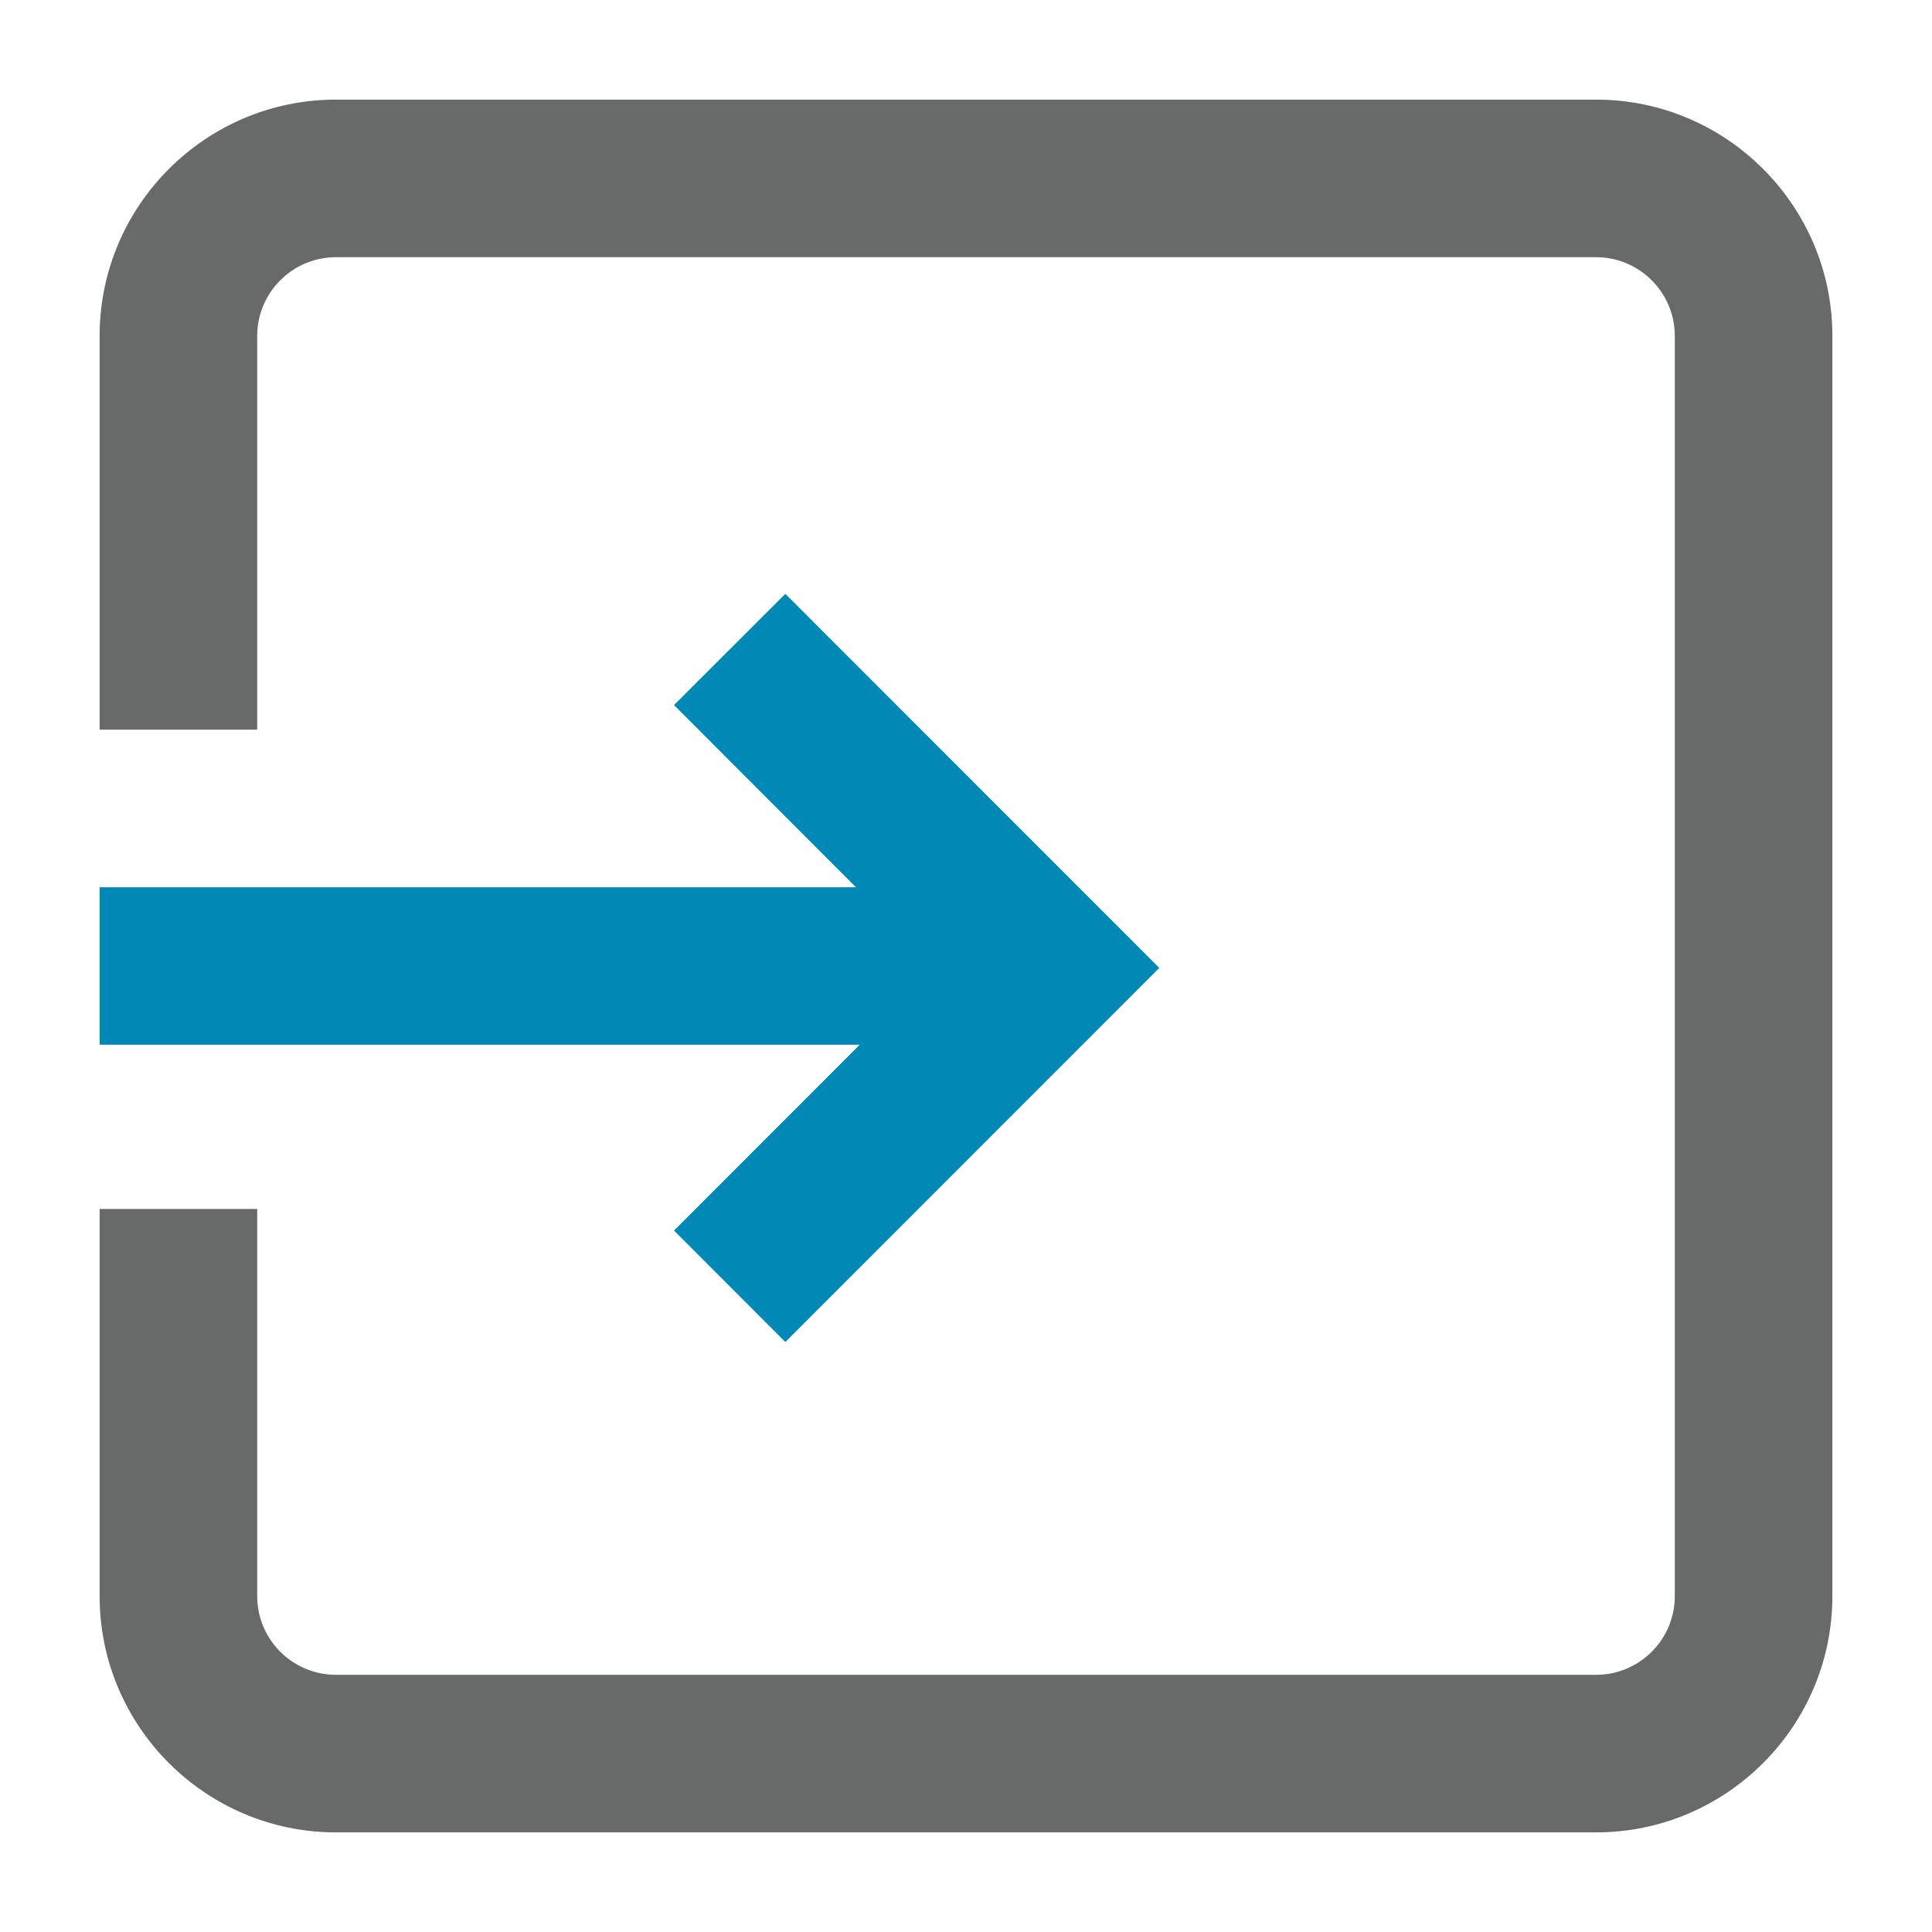 <?xml version="1.0" encoding="iso-8859-1"?><svg version="1.1" xmlns="http://www.w3.org/2000/svg" xmlns:xlink="http://www.w3.org/1999/xlink" x="0px" y="0px" viewBox="0 0 16 16" style="enable-background:new 0 0 16 16;" xml:space="preserve"><g id="import-metadata-color"><g><path style="fill:#686969;" d="M13.218,0.825H2.782c-1.079,0-1.957,0.878-1.957,1.957v3.261H2.13V2.782 c0-0.359,0.292-0.652,0.652-0.652h10.436c0.36,0,0.652,0.293,0.652,0.652v10.436c0,0.36-0.292,0.652-0.652,0.652H2.782 c-0.36,0-0.652-0.292-0.652-0.652v-3.206H0.825v3.206c0,1.079,0.878,1.957,1.957,1.957h10.436c1.079,0,1.957-0.878,1.957-1.957 V2.782C15.175,1.703,14.297,0.825,13.218,0.825z"/><polygon style="fill:#0088B6;" points="0.825,8.652 7.12,8.652 5.582,10.191 6.504,11.114 9.601,8.016 6.504,4.918 5.582,5.839 7.089,7.348 0.825,7.348 "/></g></g></svg> 
